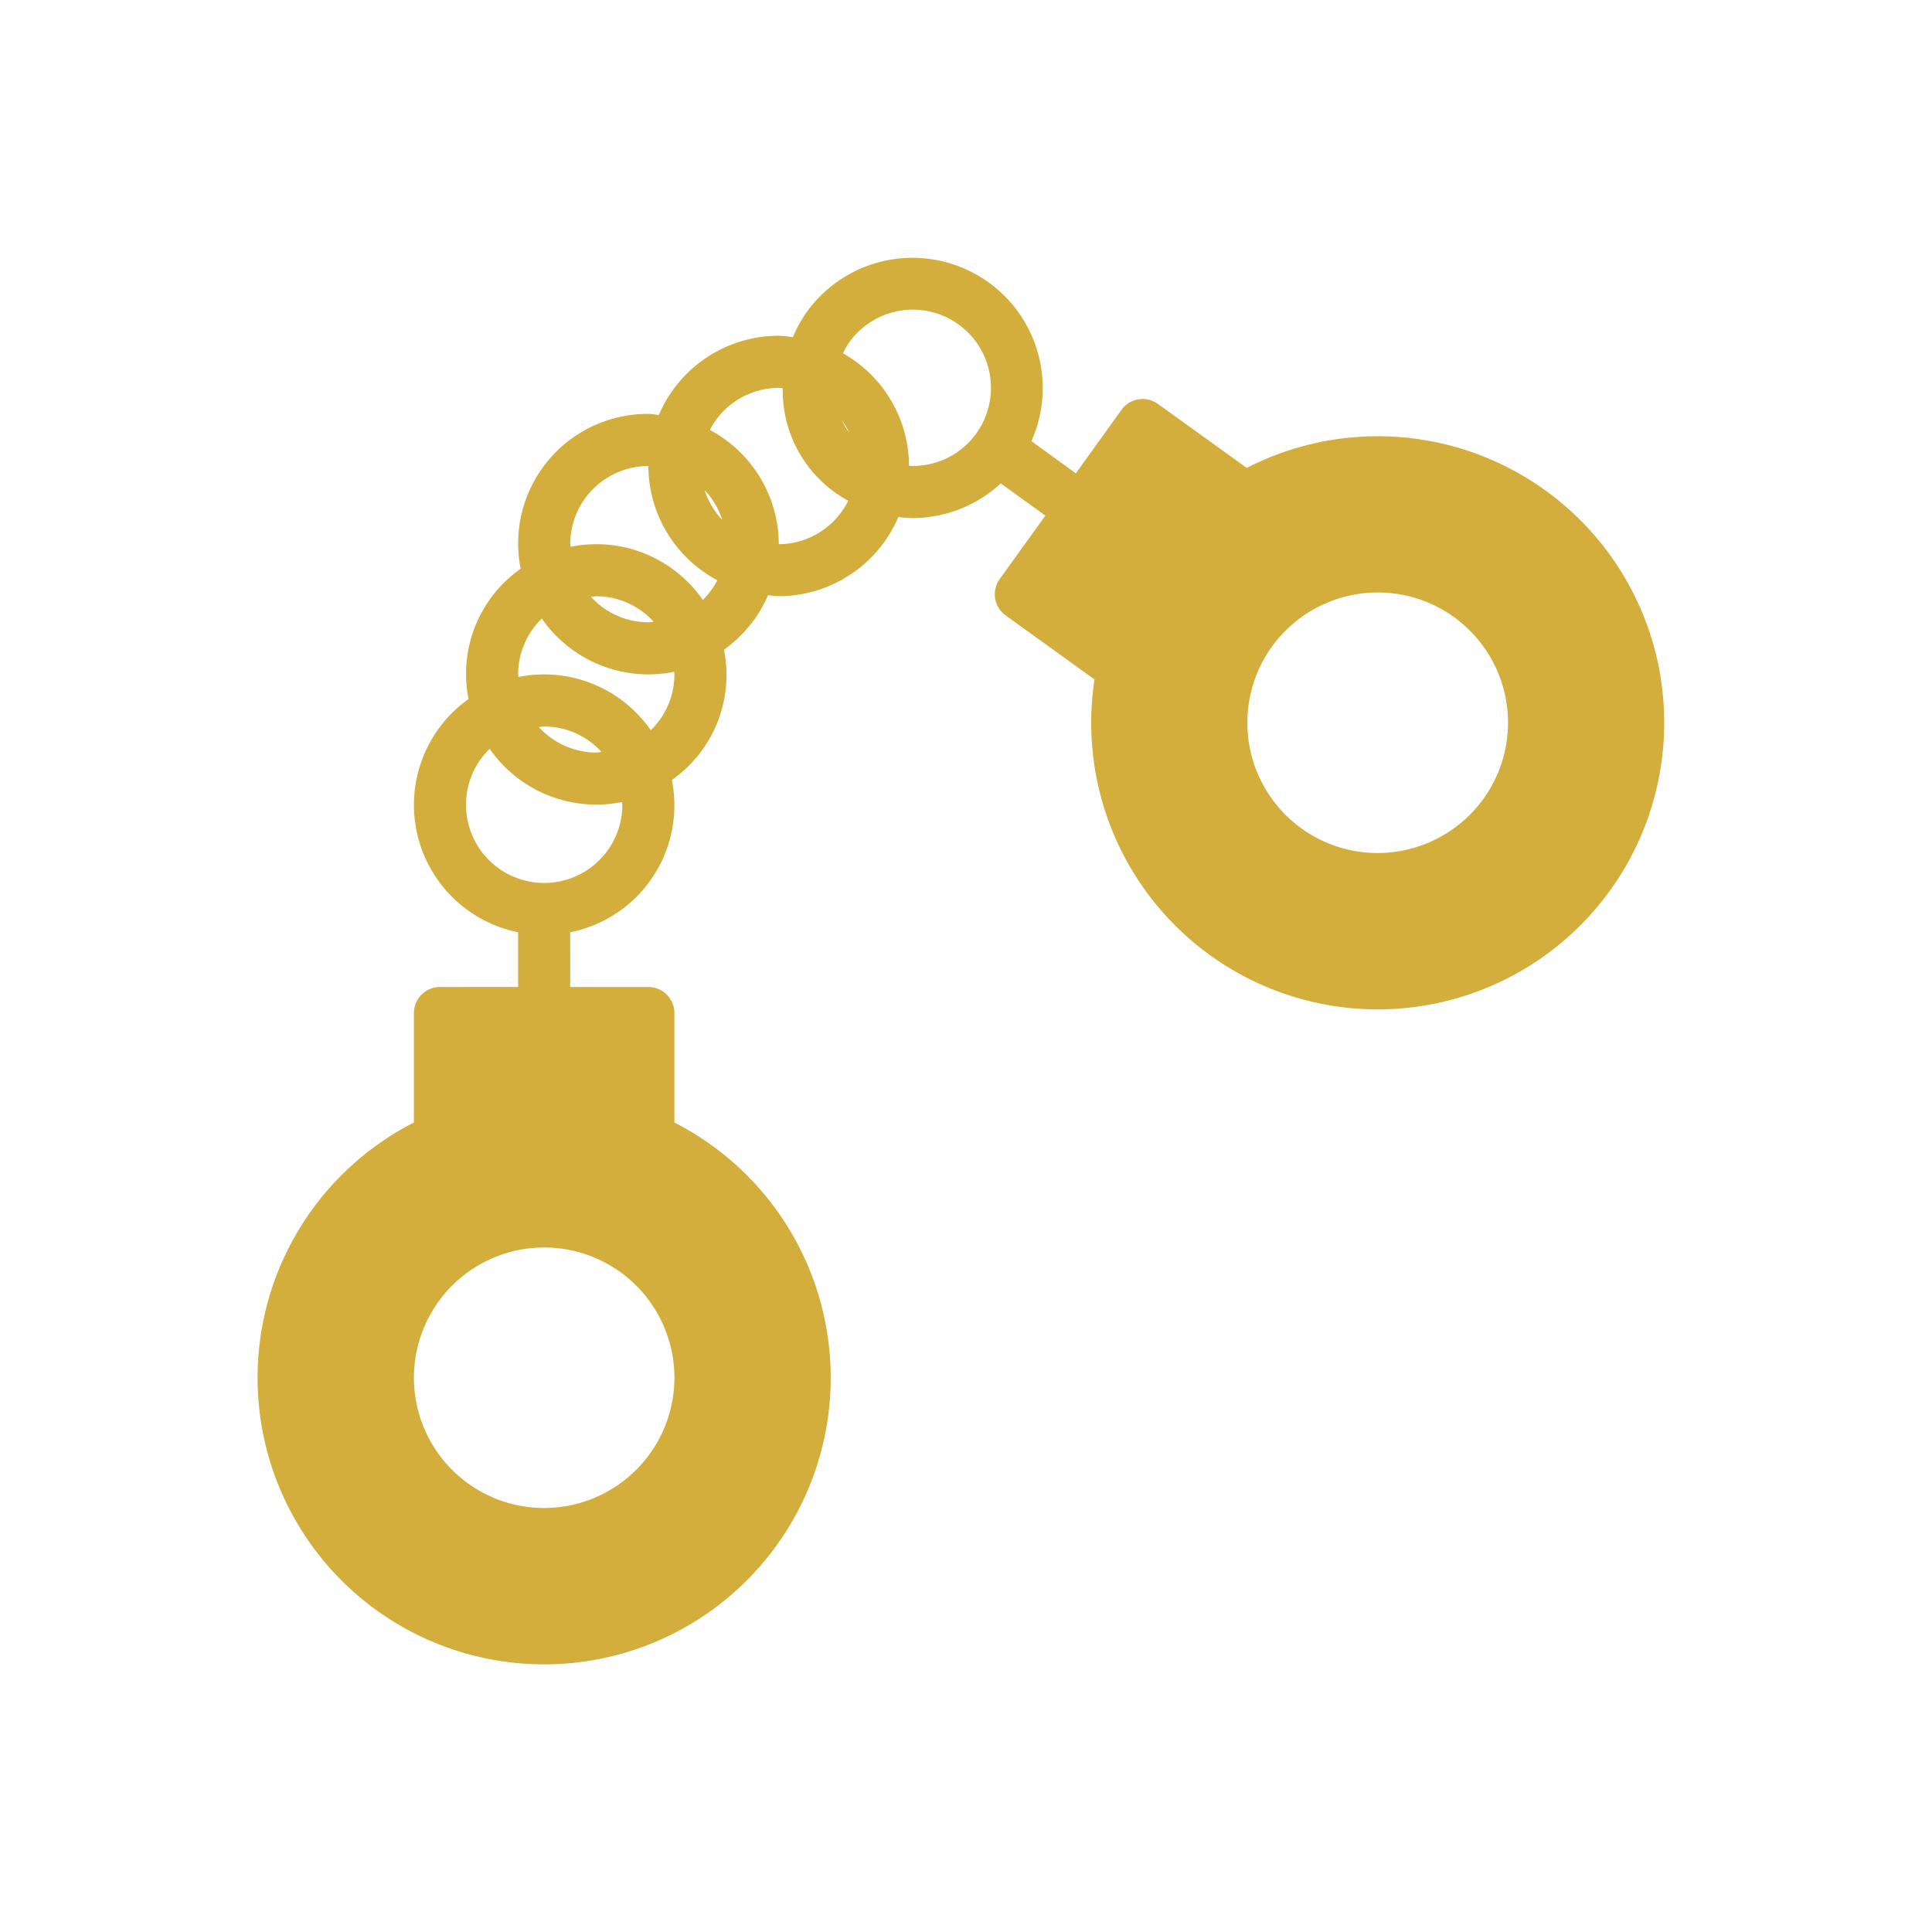 <svg id="esposas" xmlns="http://www.w3.org/2000/svg" width="60" height="60" viewBox="0 0 60 60">
  <g id="noun_Handcuffs_429980" transform="translate(3 154)">
    <g id="Grupo_9" data-name="Grupo 9" transform="translate(5 -146)">
      <path id="Trazado_10" data-name="Trazado 10" d="M48.57,18.014a8.9,8.9,0,0,0-12.85-6.483L32.958,9.543a.809.809,0,0,0-1.129.184L30.411,11.7,29.032,10.7A4.045,4.045,0,0,0,22.06,6.682a4.083,4.083,0,0,0-.436.79,3.791,3.791,0,0,0-.443-.045,4.049,4.049,0,0,0-3.72,2.46c-.109-.009-.214-.033-.325-.033a4.023,4.023,0,0,0-3.967,4.81,3.985,3.985,0,0,0-1.618,4.045,4.035,4.035,0,0,0,1.54,7.243v1.7H10.663a.809.809,0,0,0-.809.809v3.4a8.9,8.9,0,1,0,8.09,0v-3.4a.809.809,0,0,0-.809-.809H14.708v-1.7a4.019,4.019,0,0,0,3.158-4.729,3.985,3.985,0,0,0,1.618-4.045,4.068,4.068,0,0,0,1.37-1.694c.109.008.214.032.325.032A4.051,4.051,0,0,0,24.9,13.056a3.968,3.968,0,0,0,.439.034h0a4.058,4.058,0,0,0,2.741-1.077l1.385,1-1.418,1.97a.809.809,0,0,0,.184,1.129l2.76,1.989a8.9,8.9,0,0,0,8.787,10.247h0a8.9,8.9,0,0,0,8.79-10.33ZM13.9,43.832a4.045,4.045,0,1,1,4.045-4.045A4.05,4.05,0,0,1,13.9,43.832Zm2.427-21.843a2.427,2.427,0,1,1-4.12-1.734,4.04,4.04,0,0,0,3.311,1.734,4.081,4.081,0,0,0,.8-.081C16.319,21.936,16.326,21.962,16.326,21.989Zm-2.591-2.41c.055,0,.108-.017.164-.017a2.415,2.415,0,0,1,1.782.792c-.055,0-.108.017-.164.017A2.415,2.415,0,0,1,13.735,19.579Zm4.209-1.635a2.417,2.417,0,0,1-.734,1.734A4.04,4.04,0,0,0,13.9,17.944a4.081,4.081,0,0,0-.8.081c0-.028-.008-.053-.008-.081a2.417,2.417,0,0,1,.734-1.734,4.04,4.04,0,0,0,3.311,1.734,4.081,4.081,0,0,0,.8-.081C17.937,17.891,17.944,17.917,17.944,17.944Zm-2.591-2.41c.055,0,.108-.017.164-.017a2.415,2.415,0,0,1,1.782.792c-.055,0-.108.017-.164.017A2.415,2.415,0,0,1,15.353,15.534Zm3.475.1a4.025,4.025,0,0,0-4.112-1.653c0-.028-.008-.053-.008-.081a2.43,2.43,0,0,1,2.427-2.427,4.032,4.032,0,0,0,2.141,3.547A2.438,2.438,0,0,1,18.828,15.633Zm.057-3.408a2.412,2.412,0,0,1,.545.921A2.412,2.412,0,0,1,18.885,12.225Zm2.3,1.674a4.032,4.032,0,0,0-2.141-3.547A2.42,2.42,0,0,1,21.18,9.045c.044,0,.086.011.129.013a3.895,3.895,0,0,0,1.67,3.27,4.01,4.01,0,0,0,.364.222A2.421,2.421,0,0,1,21.18,13.9Zm1.973-3.829a2.418,2.418,0,0,1,.217.374A2.525,2.525,0,0,1,23.153,10.07Zm2.188,1.4h0c-.04,0-.078-.007-.116-.009a4.03,4.03,0,0,0-2.052-3.49,2.486,2.486,0,0,1,.2-.346,2.427,2.427,0,1,1,1.968,3.845ZM43.069,21.809a4.058,4.058,0,0,1-3.286,1.682A4.045,4.045,0,0,1,36.5,17.083,4.059,4.059,0,0,1,39.791,15.4a4.044,4.044,0,0,1,3.279,6.408Z" transform="translate(-5 -5)" fill="#d3ae3c"/>
    </g>
  </g>
  <g id="envolvente">
    <rect id="Rectángulo_5" data-name="Rectángulo 5" width="60" height="60" fill="none"/>
  </g>
</svg>
